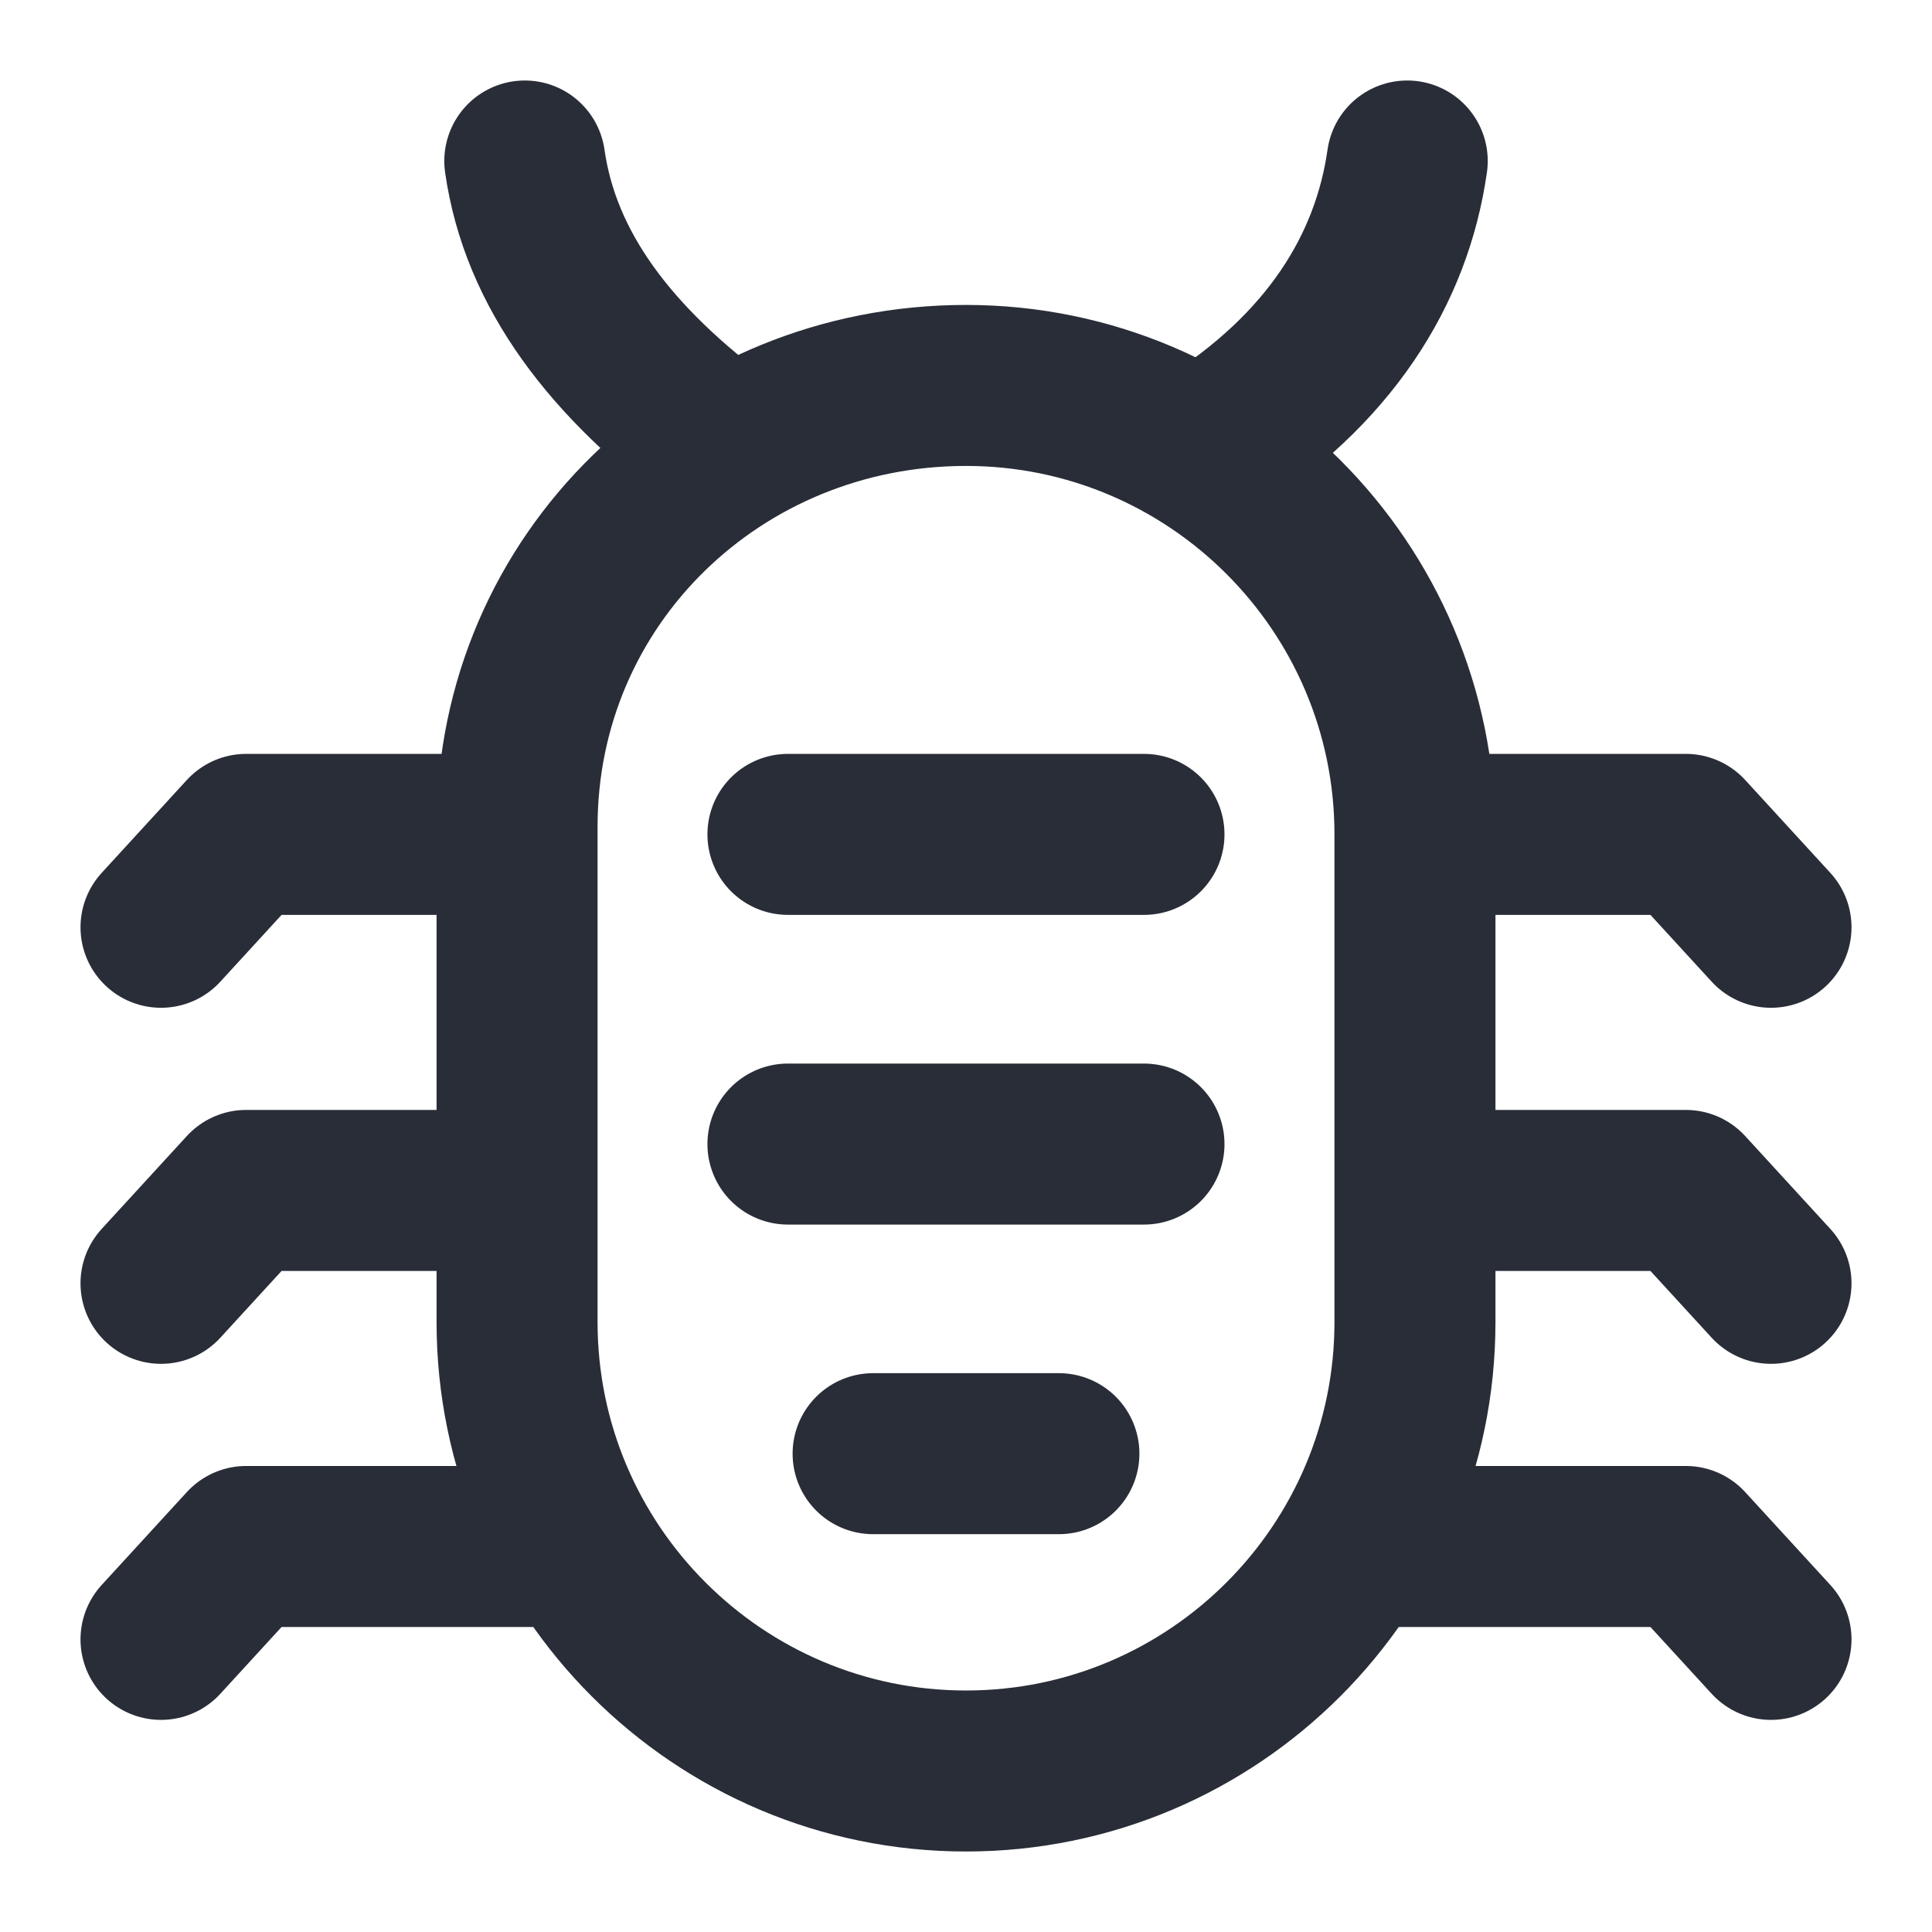 <svg viewBox="0 0 24 24" xmlns="http://www.w3.org/2000/svg"><path d="m9.788 14.212h4.423m-4.423-3.847h4.423m-3.365 7.693h2.308m-6.731-3.27h-3.365l-1.058 1.154m5.096 3.269h-4.038l-1.058 1.154m20-4.423-1.058-1.154h-3.365m-11.154-4.423h-3.365l-1.058 1.154m20 0-1.058-1.154h-3.365m4.423 10-1.058-1.154h-4.038m.673-8.846c0-3.077-2.5-5.577-5.577-5.577s-5.577 2.404-5.577 5.481v6.154c0 3.077 2.5 5.577 5.577 5.577s5.577-2.5 5.577-5.577zm-11.058-8.365c.192 1.346 1.058 2.5 2.5 3.558m5.962 0c1.538-.962 2.308-2.212 2.5-3.558" fill="none" stroke="#282d37" stroke-linecap="round" stroke-linejoin="round" style="stroke-width: 2" stroke-width="2" vector-effect="non-scaling-stroke"/></svg>